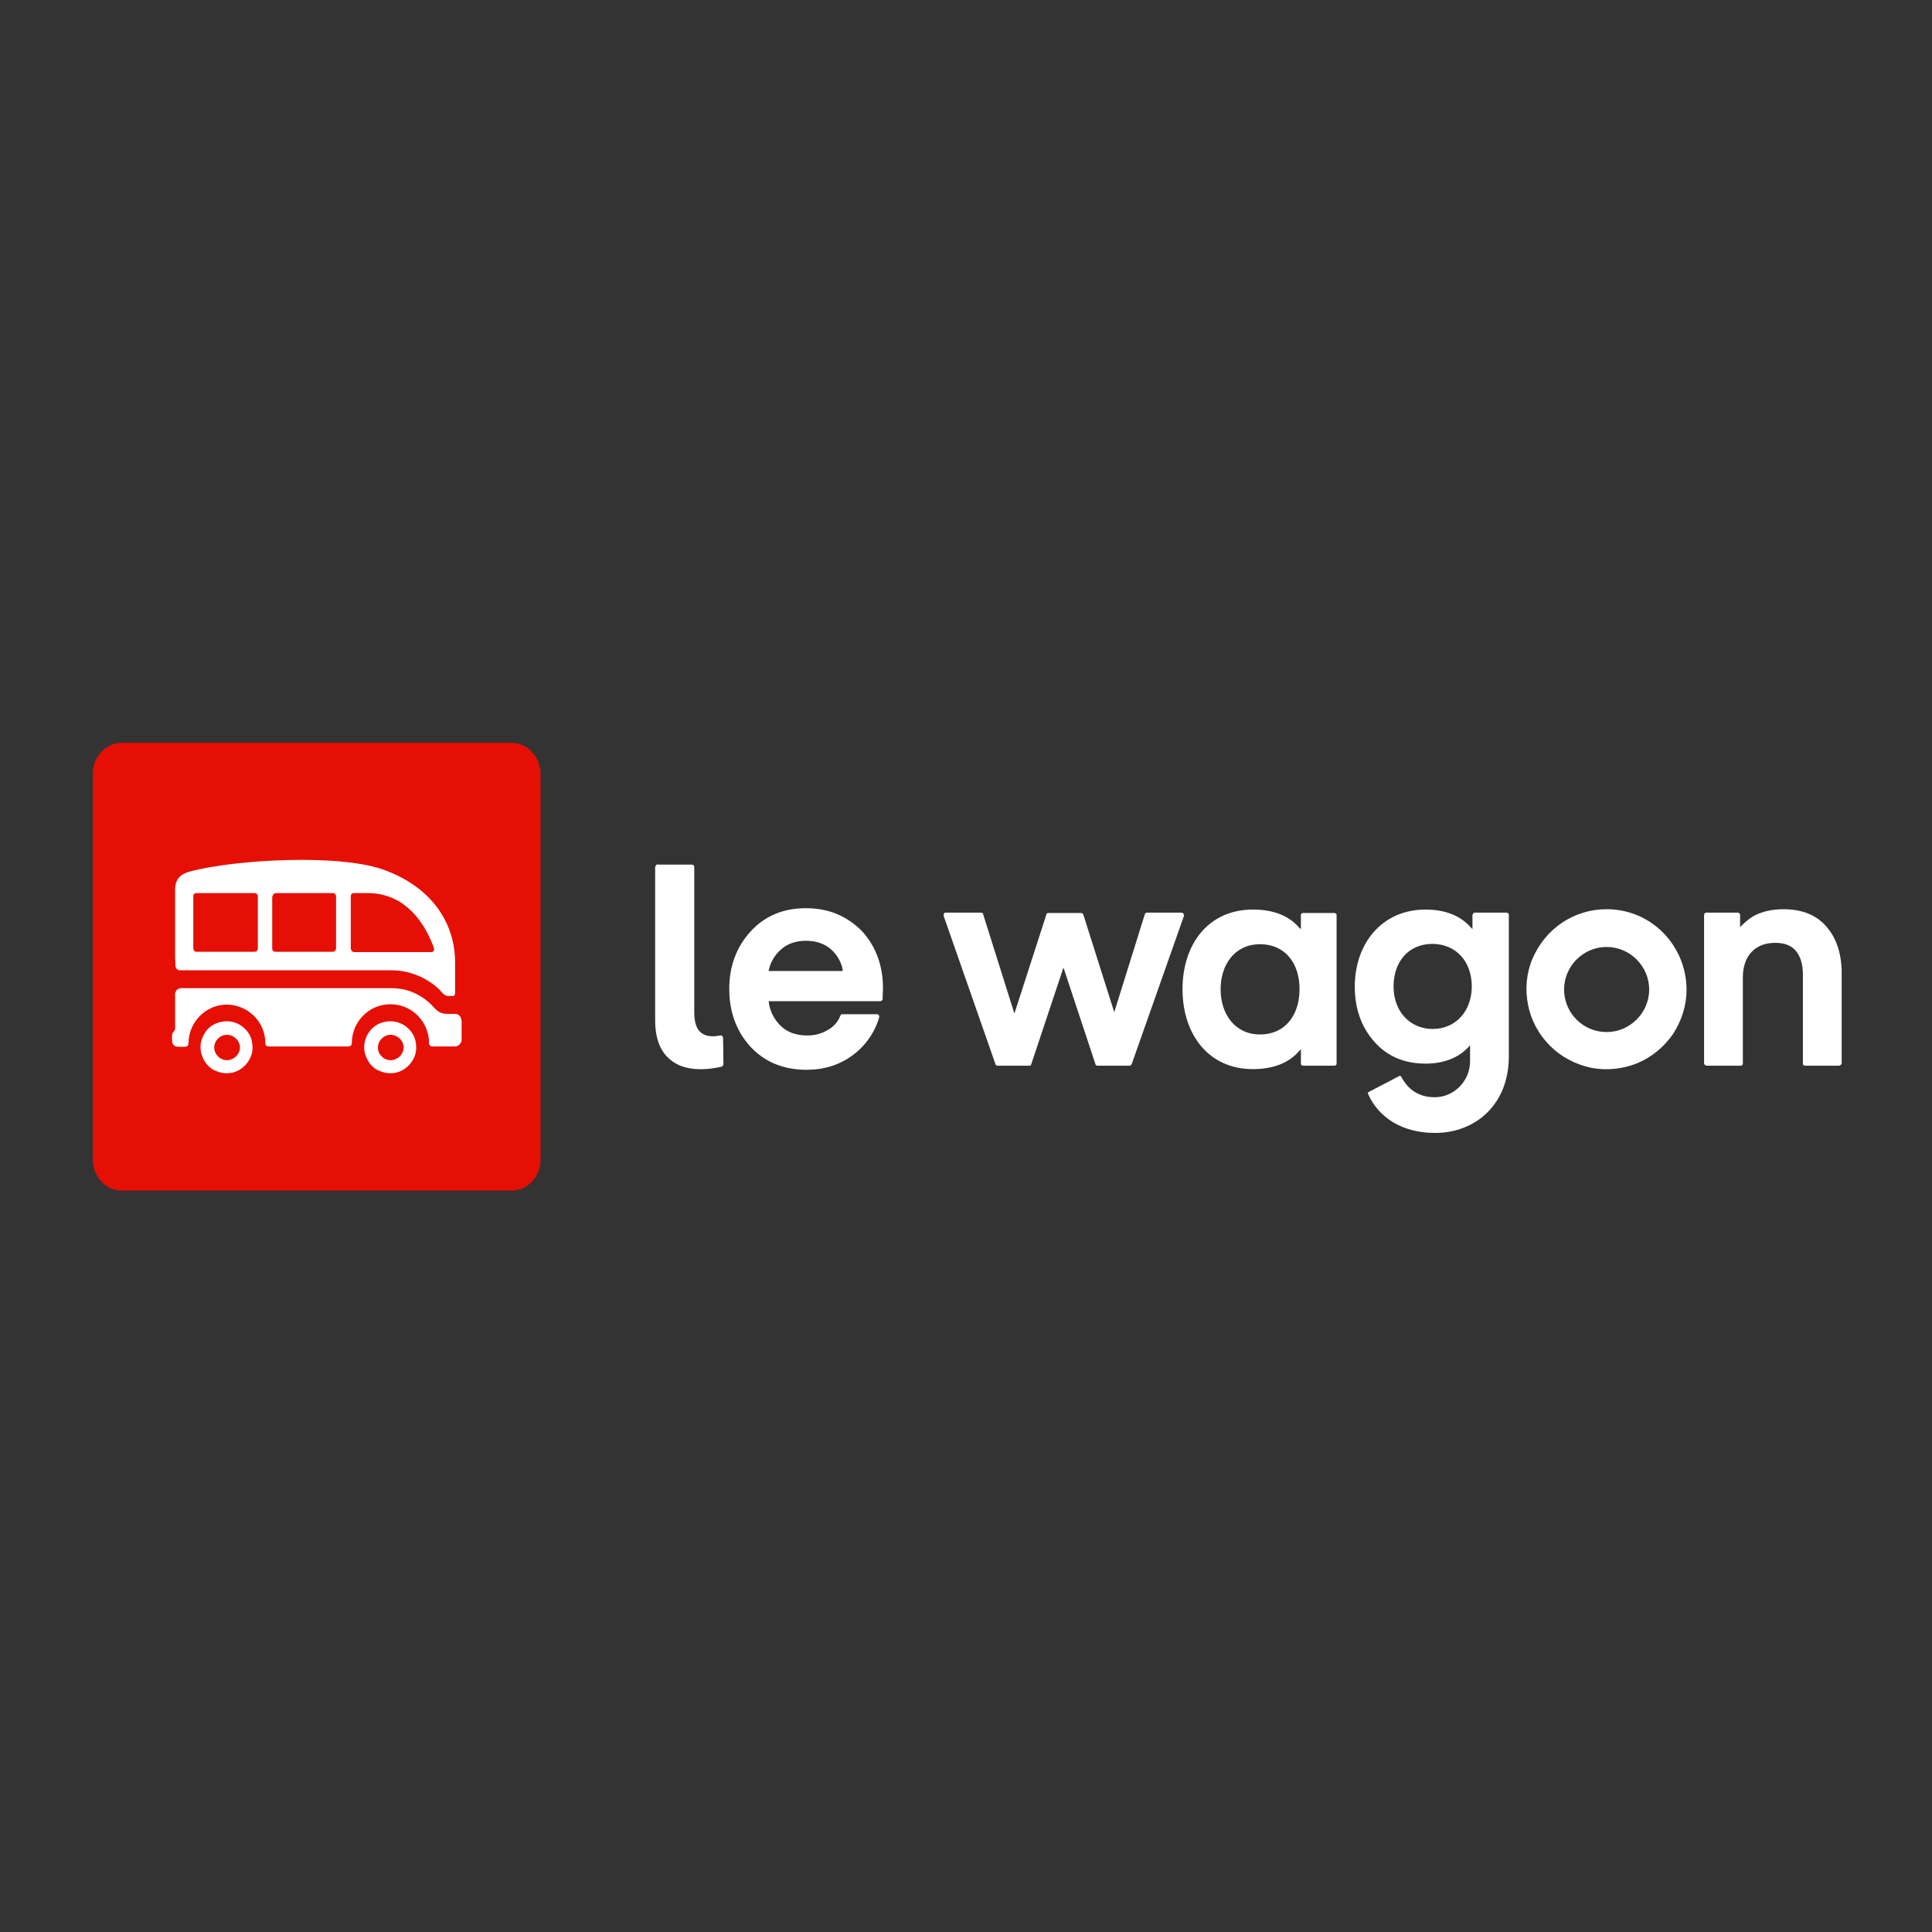 <svg xmlns="http://www.w3.org/2000/svg" xmlns:xlink="http://www.w3.org/1999/xlink" version="1.1" width="1000" height="1000" viewBox="0 0 1000 1000" xml:space="preserve">
<rect x="0" y="0" width="1000" height="1000" fill="#333333" stroke="none"/>
<desc>Created with Fabric.js 3.5.0</desc>
<defs>
</defs>
<rect x="0" y="0" width="100%" height="100%" fill="rgba(0,0,0,0)"/>
<g transform="matrix(1.776 0 0 1.776 500.008 500.002)" id="971697">
<g style="" vector-effect="non-scaling-stroke">
		<g transform="matrix(1 0 0 1 -189.25 0.2)">
<path style="stroke: none; stroke-width: 1; stroke-dasharray: none; stroke-linecap: butt; stroke-dashoffset: 0; stroke-linejoin: miter; stroke-miterlimit: 4; is-custom-font: none; font-file-url: none; fill: rgb(230,15,5); fill-rule: nonzero; opacity: 1;" transform=" translate(-66.75, -67.75)" d="m 9.9 2.5 h 113.7 c 4.6 0 8.4 4.1 8.4 9.1 v 112.3 c 0 5 -3.7 9.1 -8.4 9.1 h -113.7 c -4.6 0 -8.4 -4.1 -8.4 -9.1 v -112.3 c 0 -5 3.8 -9.1 8.4 -9.1 z" stroke-linecap="round"/>
</g>
		<g transform="matrix(1 0 0 1 -167.818 23.68)">
<path style="stroke: none; stroke-width: 1; stroke-dasharray: none; stroke-linecap: butt; stroke-dashoffset: 0; stroke-linejoin: miter; stroke-miterlimit: 4; is-custom-font: none; font-file-url: none; fill: rgb(255,255,255); fill-rule: nonzero; opacity: 1;" transform=" translate(-88.182, -91.23)" d="m 93.6 85.9 c -1.1 -1.1 -2.4 -1.8 -3.9 -2.1 s -3 -0.1 -4.4 0.4 c -1.4 0.6 -2.6 1.5 -3.4 2.8 c -0.8 1.2 -1.3 2.7 -1.3 4.2 c 0 1 0.2 2 0.6 2.9 s 0.9 1.8 1.6 2.5 s 1.5 1.3 2.5 1.6 c 0.9 0.4 1.9 0.6 2.9 0.6 c 1.5 0 3 -0.4 4.2 -1.3 c 1.2 -0.8 2.2 -2 2.8 -3.4 s 0.7 -2.9 0.4 -4.4 c -0.2 -1.4 -0.9 -2.7 -2 -3.8 z m -5.3 9.1 c -2 0 -3.7 -1.7 -3.7 -3.7 s 1.7 -3.7 3.7 -3.7 s 3.8 1.7 3.8 3.7 s -1.8 3.7 -3.8 3.7 z" stroke-linecap="round"/>
</g>
		<g transform="matrix(1 0 0 1 -189.2 15)">
<path style="stroke: none; stroke-width: 1; stroke-dasharray: none; stroke-linecap: butt; stroke-dashoffset: 0; stroke-linejoin: miter; stroke-miterlimit: 4; is-custom-font: none; font-file-url: none; fill: rgb(255,255,255); fill-rule: nonzero; opacity: 1;" transform=" translate(-66.8, -82.55)" d="m 107 81.5 h -2.2 c -2 0 -3 -0.9 -3.9 -1.9 c -1.6 -1.8 -3.5 -3.2 -5.7 -4.2 s -4.5 -1.4 -6.9 -1.4 h -61.2 c -0.2 0 -0.4 0.1 -0.6 0.2 s -0.3 0.2 -0.5 0.3 c -0.1 0.1 -0.2 0.3 -0.3 0.5 s -0.2 0.4 -0.2 0.6 v 2.8 v 7.3 c 0 1.1 -0.9 0.7 -0.9 2.5 v 1 c 0 1.2 0.7 1.9 1.8 1.9 h 2 c 0.3 0 1 -0.2 1 -1 c 0 -6.2 5.1 -11.3 11.1 -11.3 s 11.3 4.8 11.3 11.3 c 0 0.6 0.4 0.9 0.9 0.9 h 23.3 c 0.6 0 1 -0.4 1 -1 c 0 -5.9 4.7 -11.3 11.3 -11.3 c 6.2 0 11.2 5.1 11.2 11.3 c 0 0.4 0.2 1 1 1 h 6.6 c 1 0 1.9 -1 1.9 -1.9 v -5.6 c -0.2 -1.3 -0.8 -2 -2 -2 z" stroke-linecap="round"/>
</g>
		<g transform="matrix(1 0 0 1 -215.518 23.68)">
<path style="stroke: none; stroke-width: 1; stroke-dasharray: none; stroke-linecap: butt; stroke-dashoffset: 0; stroke-linejoin: miter; stroke-miterlimit: 4; is-custom-font: none; font-file-url: none; fill: rgb(255,255,255); fill-rule: nonzero; opacity: 1;" transform=" translate(-40.482, -91.23)" d="m 45.9 85.9 c -1.1 -1.1 -2.4 -1.8 -3.9 -2.1 s -3 -0.1 -4.4 0.4 c -1.4 0.6 -2.6 1.5 -3.4 2.8 c -0.8 1.2 -1.3 2.7 -1.3 4.2 c 0 1 0.2 2 0.6 2.9 s 0.9 1.8 1.6 2.5 s 1.5 1.3 2.5 1.6 c 0.9 0.4 1.9 0.6 2.9 0.6 c 1.5 0 3 -0.4 4.2 -1.3 c 1.2 -0.8 2.2 -2 2.8 -3.4 s 0.7 -2.9 0.4 -4.4 c -0.2 -1.4 -0.9 -2.7 -2 -3.8 z m -5.3 9.1 c -2 0 -3.7 -1.7 -3.7 -3.7 s 1.7 -3.7 3.7 -3.7 s 3.8 1.7 3.8 3.7 s -1.8 3.7 -3.8 3.7 z" stroke-linecap="round"/>
</g>
		<g transform="matrix(1 0 0 1 -189.7 -11.092)">
<path style="stroke: none; stroke-width: 1; stroke-dasharray: none; stroke-linecap: butt; stroke-dashoffset: 0; stroke-linejoin: miter; stroke-miterlimit: 4; is-custom-font: none; font-file-url: none; fill: rgb(255,255,255); fill-rule: nonzero; opacity: 1;" transform=" translate(-66.3, -56.458)" d="m 25.9 68.3 c 0.1 0.2 0.3 0.3 0.5 0.4 s 0.4 0.1 0.6 0.1 h 61.2 c 5.3 -0.1 10.5 2 14.3 5.6 c 0.6 0.6 1.4 1.9 2.6 1.9 h 1.2 c 0.6 0 0.8 -0.3 0.8 -1 v -8.7 c 0 -12.2 -7.4 -22 -20 -26.8 c -13.1 -5.2 -44.3 -3.2 -56.9 0.1 c -2 0.5 -4.7 1.5 -4.7 5.3 v 20 l 0.1 1.9 c -0.1 0.5 0.1 0.9 0.3 1.2 z m 50.8 -21 c 0 -0.6 0.2 -1 1 -1 h 3.9 c 9.4 0 15.8 6.4 19.3 15.9 c 0.2 0.5 0.1 1.3 -0.9 1.3 h -22.3 c -0.6 0 -1 -0.6 -1 -1 z m -22.8 0 c 0 -0.1 0 -0.3 0.1 -0.4 c 0 -0.1 0.1 -0.2 0.2 -0.3 s 0.2 -0.2 0.3 -0.2 s 0.2 -0.1 0.4 -0.1 h 16.5 c 0.6 0 1 0.4 1 1 v 15.1 c 0 0.5 -0.4 1 -1 1 h -16.6 c -0.5 0 -1 -0.2 -1 -1 v -15.1 z m -23.1 0 c 0 -0.2 0 -1 0.9 -1 h 16.9 c 0.6 0 1 0.4 1 0.9 v 15.3 c 0 0.3 -0.2 0.9 -1 0.9 h -16.9 c -0.7 0 -0.9 -0.6 -0.9 -1 z" stroke-linecap="round"/>
</g>
		<g transform="matrix(1 0 0 1 -80.65 0.215)">
<path style="stroke: none; stroke-width: 1; stroke-dasharray: none; stroke-linecap: butt; stroke-dashoffset: 0; stroke-linejoin: miter; stroke-miterlimit: 4; is-custom-font: none; font-file-url: none; fill: rgb(255,255,255); fill-rule: nonzero; opacity: 1;" transform=" translate(-175.35, -67.765)" d="m 166.2 37.9 c -0.1 0 -0.2 0 -0.3 0.1 c -0.1 0 -0.2 0.1 -0.2 0.2 c -0.1 0.1 -0.1 0.2 -0.2 0.2 c 0 0.1 -0.1 0.2 -0.1 0.3 v 44.6 c 0 5.4 1.5 9.3 4.6 11.7 c 3.3 2.7 8.6 3.3 14.7 1.9 c 0.2 0 0.3 -0.1 0.4 -0.3 c 0.1 -0.1 0.2 -0.3 0.2 -0.5 l -0.1 -7.6 c 0 -0.1 0 -0.2 -0.1 -0.3 c 0 -0.1 -0.1 -0.2 -0.2 -0.3 s -0.2 -0.1 -0.3 -0.1 s -0.2 0 -0.3 0 c -2.4 0.5 -4.2 0.2 -5.5 -0.8 c -1.4 -1.1 -2 -3.1 -2 -6 v -42.3 c 0 -0.2 -0.1 -0.4 -0.2 -0.5 s -0.3 -0.2 -0.5 -0.2 h -9.9 z" stroke-linecap="round"/>
</g>
		<g transform="matrix(1 0 0 1 -46.6 6.7)">
<path style="stroke: none; stroke-width: 1; stroke-dasharray: none; stroke-linecap: butt; stroke-dashoffset: 0; stroke-linejoin: miter; stroke-miterlimit: 4; is-custom-font: none; font-file-url: none; fill: rgb(255,255,255); fill-rule: nonzero; opacity: 1;" transform=" translate(-209.4, -74.25)" d="m 209.3 50.7 c -6.6 0 -12 2.3 -16.1 6.8 s -6.2 10.1 -6.2 16.7 c 0 6.8 2.1 12.4 6.2 16.9 c 4.1 4.4 9.6 6.7 16.3 6.7 c 5.1 0 9.6 -1.4 13.4 -4.2 c 3.7 -2.7 6.5 -6.6 7.8 -11.1 c 0 -0.1 0 -0.2 0 -0.3 s -0.1 -0.2 -0.1 -0.3 c -0.1 -0.1 -0.1 -0.2 -0.2 -0.2 s -0.2 -0.1 -0.3 -0.1 h -10.1 c -0.1 0 -0.3 0 -0.4 0.1 s -0.2 0.2 -0.2 0.3 c -0.7 1.8 -2 3.3 -3.7 4.2 c -1.8 1.1 -3.8 1.6 -5.9 1.6 c -3.3 0 -5.9 -0.9 -7.9 -2.9 c -1.9 -1.9 -3.1 -4.3 -3.4 -6.9 v -0.2 h 32.5 c 0.2 0 0.3 -0.1 0.5 -0.2 c 0.1 -0.1 0.2 -0.3 0.2 -0.5 l 0.1 -3.1 c 0 -6.6 -2.1 -12.2 -6.1 -16.6 c -4.5 -4.5 -9.8 -6.7 -16.4 -6.7 z m 10.7 18.3 h -21.6 l 0.1 -0.2 c 0.5 -2.3 1.7 -4.4 3.5 -6 c 2 -1.8 4.4 -2.6 7.4 -2.6 s 5.5 0.9 7.4 2.6 c 1.7 1.6 2.9 3.7 3.3 6 z" stroke-linecap="round"/>
</g>
		<g transform="matrix(1 0 0 1 124.35 16.05)">
<path style="stroke: none; stroke-width: 1; stroke-dasharray: none; stroke-linecap: butt; stroke-dashoffset: 0; stroke-linejoin: miter; stroke-miterlimit: 4; is-custom-font: none; font-file-url: none; fill: rgb(255,255,255); fill-rule: nonzero; opacity: 1;" transform=" translate(-380.35, -83.6)" d="m 442.7 86.8 c -6.9 0 -12.4 -5.6 -12.4 -12.4 s 5.6 -12.4 12.4 -12.4 s 12.4 5.6 12.4 12.4 s -5.6 12.4 -12.4 12.4 z m 0 -35.8 c -9.5 0 -17.8 5.6 -21.6 14.4 c -1.8 4.2 -2.2 8.9 -1.3 13.5 c 0.9 4.5 3.1 8.6 6.4 11.9 s 7.4 5.4 11.9 6.4 c 4.5 0.9 9.2 0.4 13.5 -1.3 c 4.3 -1.8 7.9 -4.8 10.5 -8.6 c 2.5 -3.9 3.9 -8.3 3.9 -12.9 c -0.1 -12.8 -10.2 -23.4 -23.3 -23.4 z m 63.9 4.9 c -2.9 -3.3 -7.1 -4.9 -12.4 -4.9 c -3.3 0 -6.3 0.7 -8.7 2 c -1.3 0.8 -2.5 1.8 -3.6 2.9 l -0.3 0.3 v -3.6 c 0 -0.1 -0.1 -0.3 -0.2 -0.4 s -0.3 -0.2 -0.5 -0.2 h -9.2 c -0.1 0 -0.3 0.1 -0.4 0.2 s -0.2 0.3 -0.2 0.4 v 43.3 c 0 0.1 0 0.2 0.1 0.3 c 0 0.1 0.1 0.2 0.2 0.2 c 0.1 0.1 0.3 0.2 0.4 0.2 h 10 c 0.1 0 0.4 -0.1 0.4 -0.2 c 0.2 -0.1 0.2 -0.3 0.2 -0.5 v -25.1 c 0 -3 0.9 -5.6 2.5 -7.3 c 1.7 -1.8 4 -2.7 7 -2.7 c 2.7 0 4.7 0.8 6 2.4 s 2 3.9 2 6.8 v 25.9 c 0 0.2 0 0.4 0.1 0.5 c 0.2 0.1 0.4 0.2 0.6 0.2 h 9.8 c 0.2 0 0.4 -0.1 0.5 -0.2 l 0.2 -0.2 c 0 -0.1 0.1 -0.2 0.1 -0.3 v -27.2 c -0.2 -5.3 -1.7 -9.6 -4.6 -12.8 z m -103.2 17.6 c 0 7.1 -4.6 12.4 -11.4 12.4 c -6.6 0 -11.4 -5.1 -11.4 -12.4 c 0 -6.9 4.1 -12.4 11.4 -12.4 c 7 0.1 11.4 5.3 11.4 12.4 z m 10.1 -21.5 h -9.2 c -0.1 0 -0.2 0 -0.3 0.1 c -0.1 0 -0.2 0.1 -0.2 0.2 c -0.1 0.1 -0.2 0.3 -0.2 0.4 v 4.1 l -0.3 -0.3 c -3.1 -3.6 -7.6 -5.4 -13.4 -5.4 c -12.6 0 -20.6 9.8 -20.6 22.5 c 0 6.3 1.9 11.7 5.6 15.9 c 3.7 4.3 8.8 6.5 15 6.5 c 5.4 0 9.7 -1.7 12.7 -5 l 0.3 -0.4 v 4.7 c 0 5.9 -4.8 10.5 -10.3 10.5 c -5.6 0 -8.3 -3.3 -9.6 -5.7 c -0.3 -0.5 -0.4 -0.6 -0.7 -0.5 c -1 0.5 -8.6 4.5 -9 4.7 c -0.2 0.1 -0.2 0.4 -0.1 0.6 c 3.1 6.9 10 11.3 19.5 11.3 c 11.9 0 21.5 -8.4 21.5 -22.3 v -41.3 c 0 -0.1 0 -0.3 -0.2 -0.4 s -0.3 -0.2 -0.5 -0.2 z m -60.3 22.3 c 0 7.6 -4.2 13.2 -11.5 13.2 s -11.5 -5.9 -11.5 -13.2 c 0 -7.1 4.1 -13.1 11.5 -13.1 c 7.1 0 11.5 5.3 11.5 13.1 z m 10.2 -22.2 h -9.2 c -0.1 0 -0.3 0.1 -0.5 0.2 c -0.1 0.1 -0.1 0.3 -0.1 0.4 v 4.1 l -0.4 -0.3 c -3 -3.6 -7.6 -5.4 -13.6 -5.4 c -12.9 0 -20.5 10 -20.5 23.2 s 7.6 23.3 20.5 23.3 c 5.9 0 10.6 -1.8 13.6 -5.4 l 0.4 -0.4 v 4.1 c 0 0.2 0.1 0.3 0.1 0.5 c 0.2 0.1 0.4 0.2 0.5 0.2 h 9.2 c 0.2 0 0.4 -0.1 0.4 -0.2 c 0.2 -0.1 0.2 -0.3 0.2 -0.5 v -43.2 c 0 -0.1 0 -0.3 -0.2 -0.4 c -0.1 0 -0.2 -0.2 -0.4 -0.2 z m -43.9 0.5 c 0 -0.1 -0.1 -0.1 -0.1 -0.3 c -0.1 -0.1 -0.2 -0.2 -0.3 -0.2 c -0.1 -0.1 -0.2 -0.1 -0.3 -0.1 h -10.1 c -0.1 0 -0.2 0 -0.3 0.1 c -0.2 0.1 -0.2 0.2 -0.3 0.4 l -8.9 28.5 l -9 -28.4 c -0.1 -0.2 -0.1 -0.3 -0.3 -0.4 c -0.1 0 -0.2 -0.1 -0.4 -0.1 h -9.5 c -0.2 0 -0.3 0.1 -0.4 0.1 c -0.1 0.1 -0.2 0.2 -0.2 0.4 l -9.3 28.8 l -9.1 -28.9 c 0 -0.2 -0.1 -0.3 -0.2 -0.4 c -0.1 0 -0.3 -0.1 -0.4 -0.1 h -10.3 c -0.1 0 -0.2 0 -0.4 0.1 c -0.1 0 -0.1 0.1 -0.1 0.2 c -0.1 0.1 -0.1 0.2 -0.1 0.3 v 0.4 l 15.1 43.2 c 0 0.1 0.1 0.2 0.2 0.3 c 0.2 0.1 0.3 0.1 0.4 0.1 h 9.2 h 0.2 c 0.1 0 0.1 -0.1 0.2 -0.1 s 0.1 -0.1 0.1 -0.1 s 0.1 -0.1 0.1 -0.2 l 9.4 -28.2 l 9.3 28.1 c 0 0.1 0.1 0.3 0.2 0.4 c 0.1 0 0.3 0.1 0.4 0.1 h 9.3 c 0.2 0 0.4 -0.1 0.4 -0.1 c 0.1 -0.1 0.2 -0.2 0.3 -0.4 l 15.2 -43.1 z" stroke-linecap="round"/>
</g>
</g>
</g>
</svg>